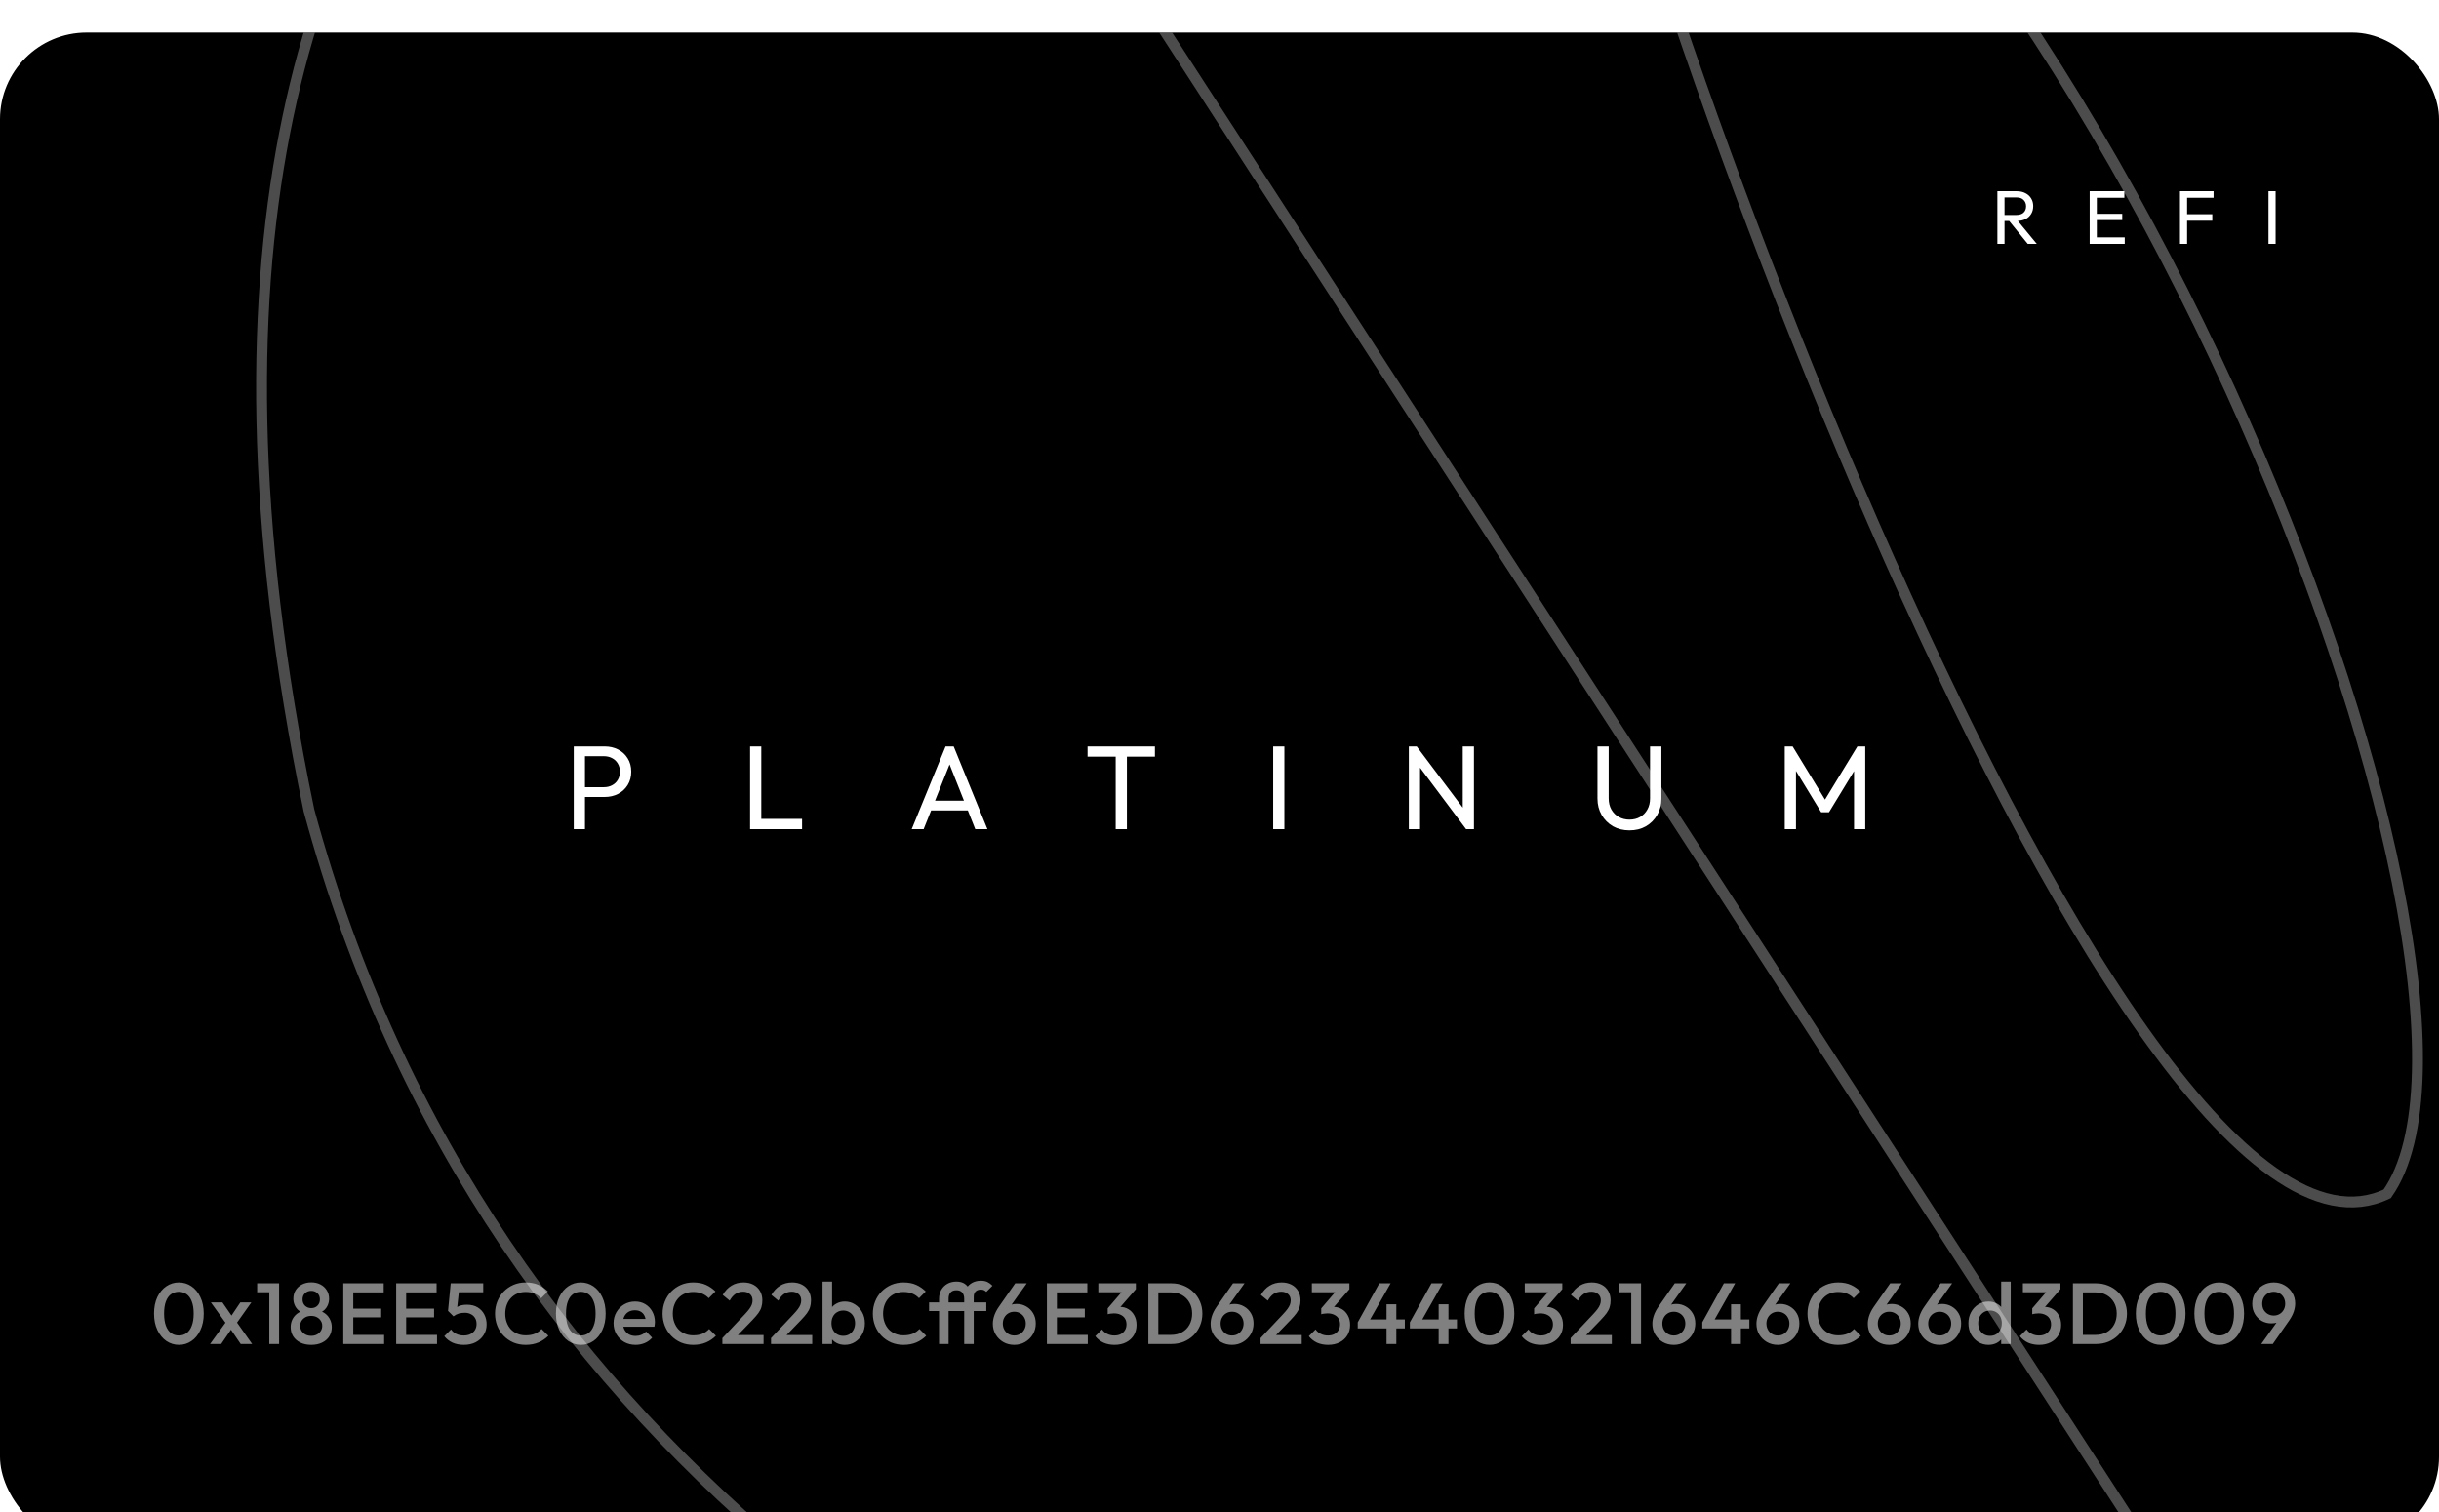 <svg width="450" height="279" viewBox="0 0 450 279" fill="none" xmlns="http://www.w3.org/2000/svg">
<g filter="url(#filter0_d_602_3024)">
<g clip-path="url(#clip0_602_3024)">
<rect width="450" height="278.81" rx="16" fill="black"/>
<g opacity="0.3" clip-path="url(#clip1_602_3024)">
<path d="M462.346 381.495C462.346 381.495 122.779 386.505 56.997 143.523C12.514 -70.652 152.226 -96.954 152.226 -96.954L462.346 381.495ZM152.226 -96.954C226.78 -117.62 287.551 -86.308 287.551 -86.308C287.551 -86.308 256.852 -238.485 255.599 -244.747C248.707 -134.529 181.671 -118.873 152.226 -96.954Z" stroke="white" stroke-width="2"/>
<path d="M287.578 -85.682C385.941 -41.219 468.64 174.209 440.446 214.288C389.699 238.712 289.459 -39.966 287.578 -85.682Z" stroke="white" stroke-width="2"/>
</g>
<path d="M369.406 34.772V33.666H372.038C372.608 33.666 373.046 33.521 373.354 33.232C373.662 32.943 373.816 32.551 373.816 32.056C373.816 31.589 373.662 31.202 373.354 30.894C373.056 30.586 372.622 30.432 372.052 30.432H369.406V29.284H372.094C372.71 29.284 373.247 29.405 373.704 29.648C374.162 29.881 374.512 30.203 374.754 30.614C375.006 31.025 375.132 31.496 375.132 32.028C375.132 32.579 375.006 33.059 374.754 33.47C374.512 33.881 374.162 34.203 373.704 34.436C373.247 34.66 372.71 34.772 372.094 34.772H369.406ZM368.524 39V29.284H369.84V39H368.524ZM374.124 39L370.596 34.646L371.842 34.212L375.79 39H374.124ZM385.551 39V29.284H386.867V39H385.551ZM386.447 39V37.796H392.019V39H386.447ZM386.447 34.604V33.456H391.557V34.604H386.447ZM386.447 30.488V29.284H391.949V30.488H386.447ZM402.209 39V29.284H403.525V39H402.209ZM403.105 34.73V33.526H408.173V34.73H403.105ZM403.105 30.488V29.284H408.411V30.488H403.105ZM418.539 39V29.284H419.855V39H418.539Z" fill="white"/>
<path opacity="0.5" d="M33.026 242.16C32.184 242.16 31.41 241.925 30.706 241.456C30.013 240.976 29.459 240.304 29.043 239.44C28.627 238.576 28.419 237.557 28.419 236.384C28.419 235.211 28.621 234.197 29.026 233.344C29.442 232.48 29.997 231.813 30.691 231.344C31.384 230.875 32.152 230.64 32.995 230.64C33.848 230.64 34.621 230.875 35.315 231.344C36.008 231.813 36.557 232.48 36.962 233.344C37.379 234.197 37.587 235.216 37.587 236.4C37.587 237.573 37.379 238.592 36.962 239.456C36.557 240.32 36.008 240.987 35.315 241.456C34.632 241.925 33.869 242.16 33.026 242.16ZM32.995 240.432C33.549 240.432 34.029 240.283 34.434 239.984C34.84 239.685 35.154 239.237 35.379 238.64C35.613 238.043 35.73 237.291 35.73 236.384C35.73 235.488 35.613 234.741 35.379 234.144C35.154 233.547 34.834 233.104 34.419 232.816C34.013 232.517 33.538 232.368 32.995 232.368C32.45 232.368 31.971 232.517 31.555 232.816C31.149 233.104 30.834 233.547 30.61 234.144C30.387 234.731 30.274 235.477 30.274 236.384C30.274 237.291 30.387 238.043 30.61 238.64C30.834 239.237 31.149 239.685 31.555 239.984C31.971 240.283 32.45 240.432 32.995 240.432ZM44.407 242L42.199 238.752L41.879 238.464L38.903 234.32H41.031L42.999 237.168L43.303 237.44L46.519 242H44.407ZM38.759 242L41.863 237.696L42.887 238.96L40.807 242H38.759ZM43.463 238.432L42.423 237.184L44.343 234.32H46.375L43.463 238.432ZM49.684 242V230.8H51.492V242H49.684ZM47.444 232.448V230.8H51.331V232.448H47.444ZM57.419 242.16C56.651 242.16 55.984 242.021 55.419 241.744C54.854 241.467 54.411 241.083 54.091 240.592C53.782 240.091 53.627 239.525 53.627 238.896C53.627 238.395 53.723 237.936 53.915 237.52C54.118 237.093 54.406 236.731 54.779 236.432C55.163 236.133 55.616 235.92 56.139 235.792L56.091 236.304C55.664 236.187 55.302 235.995 55.003 235.728C54.715 235.461 54.496 235.147 54.347 234.784C54.198 234.421 54.123 234.043 54.123 233.648C54.123 233.051 54.262 232.528 54.539 232.08C54.827 231.621 55.222 231.264 55.723 231.008C56.224 230.752 56.79 230.624 57.419 230.624C58.059 230.624 58.624 230.752 59.115 231.008C59.616 231.264 60.006 231.621 60.283 232.08C60.571 232.528 60.715 233.051 60.715 233.648C60.715 234.043 60.64 234.421 60.491 234.784C60.342 235.147 60.123 235.461 59.835 235.728C59.547 235.995 59.184 236.187 58.747 236.304L58.699 235.792C59.232 235.92 59.686 236.133 60.059 236.432C60.432 236.731 60.715 237.093 60.907 237.52C61.11 237.936 61.211 238.395 61.211 238.896C61.211 239.525 61.056 240.091 60.747 240.592C60.438 241.083 59.995 241.467 59.419 241.744C58.854 242.021 58.187 242.16 57.419 242.16ZM57.419 240.496C57.814 240.496 58.16 240.416 58.459 240.256C58.768 240.096 59.008 239.877 59.179 239.6C59.36 239.323 59.451 239.008 59.451 238.656C59.451 238.293 59.36 237.979 59.179 237.712C59.008 237.435 58.768 237.216 58.459 237.056C58.16 236.896 57.814 236.816 57.419 236.816C57.024 236.816 56.672 236.896 56.363 237.056C56.064 237.216 55.824 237.435 55.643 237.712C55.472 237.979 55.387 238.293 55.387 238.656C55.387 239.008 55.472 239.323 55.643 239.6C55.824 239.877 56.064 240.096 56.363 240.256C56.672 240.416 57.024 240.496 57.419 240.496ZM57.419 235.376C57.888 235.376 58.272 235.227 58.571 234.928C58.87 234.629 59.019 234.245 59.019 233.776C59.019 233.307 58.87 232.928 58.571 232.64C58.272 232.341 57.888 232.192 57.419 232.192C56.96 232.192 56.576 232.341 56.267 232.64C55.968 232.928 55.819 233.307 55.819 233.776C55.819 234.245 55.968 234.629 56.267 234.928C56.576 235.227 56.96 235.376 57.419 235.376ZM63.337 242V230.8H65.177V242H63.337ZM64.601 242V240.32H70.873V242H64.601ZM64.601 237.088V235.472H70.329V237.088H64.601ZM64.601 232.48V230.8H70.793V232.48H64.601ZM73.094 242V230.8H74.934V242H73.094ZM74.358 242V240.32H80.63V242H74.358ZM74.358 237.088V235.472H80.086V237.088H74.358ZM74.358 232.48V230.8H80.55V232.48H74.358ZM85.588 242.16C84.809 242.16 84.116 242.027 83.508 241.76C82.9 241.483 82.388 241.083 81.972 240.56L83.22 239.312C83.444 239.653 83.758 239.925 84.164 240.128C84.58 240.331 85.044 240.432 85.556 240.432C86.025 240.432 86.436 240.347 86.788 240.176C87.14 240.005 87.417 239.76 87.62 239.44C87.822 239.12 87.924 238.741 87.924 238.304C87.924 237.845 87.822 237.467 87.62 237.168C87.428 236.859 87.166 236.629 86.836 236.48C86.516 236.32 86.169 236.24 85.796 236.24C85.369 236.24 84.985 236.288 84.644 236.384C84.313 236.48 83.988 236.651 83.668 236.896L83.716 235.744C83.886 235.52 84.084 235.339 84.308 235.2C84.532 235.051 84.793 234.939 85.092 234.864C85.39 234.789 85.742 234.752 86.148 234.752C86.937 234.752 87.598 234.917 88.132 235.248C88.676 235.579 89.086 236.021 89.364 236.576C89.641 237.12 89.78 237.728 89.78 238.4C89.78 239.125 89.598 239.771 89.236 240.336C88.884 240.901 88.393 241.349 87.764 241.68C87.134 242 86.409 242.16 85.588 242.16ZM83.668 236.896L82.66 235.888L83.156 230.8H84.836L84.26 236.096L83.668 236.896ZM83.476 232.448L83.156 230.8H89.156V232.448H83.476ZM96.978 242.16C96.168 242.16 95.416 242.016 94.722 241.728C94.04 241.429 93.442 241.019 92.93 240.496C92.418 239.963 92.024 239.349 91.746 238.656C91.469 237.952 91.33 237.2 91.33 236.4C91.33 235.6 91.469 234.853 91.746 234.16C92.024 233.456 92.418 232.843 92.93 232.32C93.442 231.797 94.04 231.387 94.722 231.088C95.416 230.789 96.168 230.64 96.978 230.64C97.885 230.64 98.669 230.789 99.33 231.088C99.992 231.387 100.578 231.792 101.09 232.304L99.842 233.552C99.512 233.189 99.106 232.907 98.626 232.704C98.157 232.501 97.608 232.4 96.978 232.4C96.424 232.4 95.917 232.496 95.458 232.688C95 232.88 94.6 233.157 94.258 233.52C93.928 233.872 93.672 234.293 93.49 234.784C93.309 235.275 93.218 235.813 93.218 236.4C93.218 236.987 93.309 237.525 93.49 238.016C93.672 238.507 93.928 238.933 94.258 239.296C94.6 239.648 95 239.92 95.458 240.112C95.917 240.304 96.424 240.4 96.978 240.4C97.661 240.4 98.237 240.299 98.706 240.096C99.186 239.883 99.592 239.595 99.922 239.232L101.17 240.48C100.658 241.003 100.056 241.413 99.362 241.712C98.669 242.011 97.874 242.16 96.978 242.16ZM107.18 242.16C106.338 242.16 105.564 241.925 104.86 241.456C104.167 240.976 103.612 240.304 103.196 239.44C102.78 238.576 102.572 237.557 102.572 236.384C102.572 235.211 102.775 234.197 103.18 233.344C103.596 232.48 104.151 231.813 104.844 231.344C105.538 230.875 106.306 230.64 107.148 230.64C108.002 230.64 108.775 230.875 109.468 231.344C110.162 231.813 110.711 232.48 111.116 233.344C111.532 234.197 111.74 235.216 111.74 236.4C111.74 237.573 111.532 238.592 111.116 239.456C110.711 240.32 110.162 240.987 109.468 241.456C108.786 241.925 108.023 242.16 107.18 242.16ZM107.148 240.432C107.703 240.432 108.183 240.283 108.588 239.984C108.994 239.685 109.308 239.237 109.532 238.64C109.767 238.043 109.884 237.291 109.884 236.384C109.884 235.488 109.767 234.741 109.532 234.144C109.308 233.547 108.988 233.104 108.572 232.816C108.167 232.517 107.692 232.368 107.148 232.368C106.604 232.368 106.124 232.517 105.708 232.816C105.303 233.104 104.988 233.547 104.764 234.144C104.54 234.731 104.428 235.477 104.428 236.384C104.428 237.291 104.54 238.043 104.764 238.64C104.988 239.237 105.303 239.685 105.708 239.984C106.124 240.283 106.604 240.432 107.148 240.432ZM117.265 242.16C116.497 242.16 115.803 241.989 115.185 241.648C114.577 241.296 114.091 240.816 113.729 240.208C113.377 239.6 113.201 238.917 113.201 238.16C113.201 237.403 113.377 236.725 113.729 236.128C114.081 235.52 114.555 235.04 115.153 234.688C115.761 234.336 116.433 234.16 117.169 234.16C117.883 234.16 118.513 234.325 119.057 234.656C119.611 234.987 120.043 235.44 120.353 236.016C120.673 236.592 120.833 237.248 120.833 237.984C120.833 238.112 120.822 238.245 120.801 238.384C120.79 238.512 120.769 238.656 120.737 238.816H114.433V237.376H119.825L119.169 237.952C119.147 237.483 119.057 237.088 118.897 236.768C118.737 236.448 118.507 236.203 118.209 236.032C117.921 235.861 117.563 235.776 117.137 235.776C116.689 235.776 116.299 235.872 115.969 236.064C115.638 236.256 115.382 236.528 115.201 236.88C115.019 237.221 114.929 237.632 114.929 238.112C114.929 238.592 115.025 239.013 115.217 239.376C115.409 239.739 115.681 240.021 116.033 240.224C116.385 240.416 116.79 240.512 117.249 240.512C117.643 240.512 118.006 240.443 118.337 240.304C118.678 240.165 118.966 239.963 119.201 239.696L120.321 240.832C119.947 241.269 119.494 241.6 118.961 241.824C118.427 242.048 117.862 242.16 117.265 242.16ZM127.892 242.16C127.081 242.16 126.329 242.016 125.636 241.728C124.953 241.429 124.356 241.019 123.844 240.496C123.332 239.963 122.937 239.349 122.66 238.656C122.382 237.952 122.244 237.2 122.244 236.4C122.244 235.6 122.382 234.853 122.66 234.16C122.937 233.456 123.332 232.843 123.844 232.32C124.356 231.797 124.953 231.387 125.636 231.088C126.329 230.789 127.081 230.64 127.892 230.64C128.798 230.64 129.582 230.789 130.244 231.088C130.905 231.387 131.492 231.792 132.004 232.304L130.756 233.552C130.425 233.189 130.02 232.907 129.54 232.704C129.07 232.501 128.521 232.4 127.892 232.4C127.337 232.4 126.83 232.496 126.372 232.688C125.913 232.88 125.513 233.157 125.172 233.52C124.841 233.872 124.585 234.293 124.404 234.784C124.222 235.275 124.132 235.813 124.132 236.4C124.132 236.987 124.222 237.525 124.404 238.016C124.585 238.507 124.841 238.933 125.172 239.296C125.513 239.648 125.913 239.92 126.372 240.112C126.83 240.304 127.337 240.4 127.892 240.4C128.574 240.4 129.15 240.299 129.62 240.096C130.1 239.883 130.505 239.595 130.836 239.232L132.084 240.48C131.572 241.003 130.969 241.413 130.276 241.712C129.582 242.011 128.788 242.16 127.892 242.16ZM133.277 240.912L137.405 236.528C137.747 236.165 138.024 235.84 138.237 235.552C138.451 235.264 138.605 234.992 138.701 234.736C138.797 234.48 138.845 234.219 138.845 233.952C138.845 233.451 138.68 233.061 138.349 232.784C138.029 232.496 137.619 232.352 137.117 232.352C136.584 232.352 136.115 232.485 135.709 232.752C135.304 233.019 134.941 233.435 134.621 234L133.341 232.944C133.779 232.187 134.317 231.616 134.957 231.232C135.597 230.837 136.339 230.64 137.181 230.64C137.875 230.64 138.483 230.779 139.005 231.056C139.528 231.333 139.933 231.723 140.221 232.224C140.509 232.715 140.653 233.285 140.653 233.936C140.653 234.405 140.595 234.827 140.477 235.2C140.371 235.563 140.184 235.931 139.917 236.304C139.651 236.667 139.283 237.093 138.813 237.584L135.645 240.864L133.277 240.912ZM133.277 242V240.912L134.861 240.352H140.877V242H133.277ZM142.254 240.912L146.382 236.528C146.723 236.165 147 235.84 147.214 235.552C147.427 235.264 147.582 234.992 147.678 234.736C147.774 234.48 147.822 234.219 147.822 233.952C147.822 233.451 147.656 233.061 147.326 232.784C147.006 232.496 146.595 232.352 146.094 232.352C145.56 232.352 145.091 232.485 144.686 232.752C144.28 233.019 143.918 233.435 143.598 234L142.318 232.944C142.755 232.187 143.294 231.616 143.934 231.232C144.574 230.837 145.315 230.64 146.158 230.64C146.851 230.64 147.459 230.779 147.982 231.056C148.504 231.333 148.91 231.723 149.198 232.224C149.486 232.715 149.63 233.285 149.63 233.936C149.63 234.405 149.571 234.827 149.454 235.2C149.347 235.563 149.16 235.931 148.894 236.304C148.627 236.667 148.259 237.093 147.79 237.584L144.622 240.864L142.254 240.912ZM142.254 242V240.912L143.838 240.352H149.854V242H142.254ZM155.87 242.16C155.283 242.16 154.761 242.037 154.302 241.792C153.843 241.536 153.481 241.189 153.214 240.752C152.958 240.315 152.83 239.819 152.83 239.264V237.056C152.83 236.501 152.963 236.005 153.23 235.568C153.497 235.131 153.859 234.789 154.318 234.544C154.777 234.288 155.294 234.16 155.87 234.16C156.563 234.16 157.187 234.341 157.742 234.704C158.307 235.056 158.75 235.536 159.07 236.144C159.401 236.741 159.566 237.419 159.566 238.176C159.566 238.923 159.401 239.6 159.07 240.208C158.75 240.805 158.307 241.28 157.742 241.632C157.187 241.984 156.563 242.16 155.87 242.16ZM155.582 240.496C156.009 240.496 156.382 240.4 156.702 240.208C157.033 240.005 157.289 239.728 157.47 239.376C157.662 239.024 157.758 238.619 157.758 238.16C157.758 237.701 157.662 237.296 157.47 236.944C157.289 236.592 157.033 236.32 156.702 236.128C156.382 235.925 156.009 235.824 155.582 235.824C155.155 235.824 154.777 235.925 154.446 236.128C154.115 236.32 153.859 236.592 153.678 236.944C153.497 237.296 153.406 237.701 153.406 238.16C153.406 238.619 153.497 239.024 153.678 239.376C153.859 239.728 154.115 240.005 154.446 240.208C154.777 240.4 155.155 240.496 155.582 240.496ZM151.758 242V230.48H153.518V236.208L153.214 238.064L153.518 239.936V242H151.758ZM166.687 242.16C165.876 242.16 165.124 242.016 164.431 241.728C163.748 241.429 163.151 241.019 162.639 240.496C162.127 239.963 161.732 239.349 161.455 238.656C161.178 237.952 161.039 237.2 161.039 236.4C161.039 235.6 161.178 234.853 161.455 234.16C161.732 233.456 162.127 232.843 162.639 232.32C163.151 231.797 163.748 231.387 164.431 231.088C165.124 230.789 165.876 230.64 166.687 230.64C167.594 230.64 168.378 230.789 169.039 231.088C169.7 231.387 170.287 231.792 170.799 232.304L169.551 233.552C169.22 233.189 168.815 232.907 168.335 232.704C167.866 232.501 167.316 232.4 166.687 232.4C166.132 232.4 165.626 232.496 165.167 232.688C164.708 232.88 164.308 233.157 163.967 233.52C163.636 233.872 163.38 234.293 163.199 234.784C163.018 235.275 162.927 235.813 162.927 236.4C162.927 236.987 163.018 237.525 163.199 238.016C163.38 238.507 163.636 238.933 163.967 239.296C164.308 239.648 164.708 239.92 165.167 240.112C165.626 240.304 166.132 240.4 166.687 240.4C167.37 240.4 167.946 240.299 168.415 240.096C168.895 239.883 169.3 239.595 169.631 239.232L170.879 240.48C170.367 241.003 169.764 241.413 169.071 241.712C168.378 242.011 167.583 242.16 166.687 242.16ZM173.251 242V233.664C173.251 233.045 173.384 232.501 173.651 232.032C173.917 231.552 174.291 231.173 174.771 230.896C175.261 230.619 175.821 230.48 176.451 230.48C177.091 230.48 177.608 230.619 178.003 230.896C178.408 231.173 178.701 231.552 178.883 232.032C179.075 232.501 179.171 233.045 179.171 233.664L177.891 233.648C177.891 233.157 177.768 232.773 177.523 232.496C177.288 232.219 176.931 232.08 176.451 232.08C175.971 232.08 175.608 232.219 175.363 232.496C175.128 232.763 175.011 233.131 175.011 233.6V242H173.251ZM171.411 235.92V234.32H181.971V235.92H171.411ZM177.891 242V233.312C177.891 232.725 178.019 232.208 178.275 231.76C178.541 231.312 178.904 230.96 179.363 230.704C179.832 230.448 180.371 230.32 180.979 230.32C181.448 230.32 181.848 230.4 182.179 230.56C182.509 230.72 182.819 230.949 183.107 231.248L181.971 232.384C181.843 232.256 181.704 232.155 181.555 232.08C181.405 232.005 181.213 231.968 180.979 231.968C180.552 231.968 180.221 232.085 179.987 232.32C179.763 232.544 179.651 232.869 179.651 233.296V242H177.891ZM187.129 242.16C186.382 242.16 185.71 241.989 185.113 241.648C184.515 241.296 184.041 240.827 183.689 240.24C183.347 239.653 183.177 239.003 183.177 238.288C183.177 237.264 183.534 236.229 184.249 235.184L187.305 230.8H189.433L186.169 235.392L185.497 235.792C185.603 235.547 185.737 235.339 185.897 235.168C186.067 234.987 186.286 234.848 186.553 234.752C186.83 234.656 187.171 234.608 187.577 234.608C188.227 234.608 188.814 234.763 189.337 235.072C189.87 235.371 190.297 235.792 190.617 236.336C190.937 236.869 191.097 237.499 191.097 238.224C191.097 238.949 190.921 239.611 190.569 240.208C190.217 240.805 189.737 241.28 189.129 241.632C188.531 241.984 187.865 242.16 187.129 242.16ZM187.129 240.432C187.534 240.432 187.897 240.336 188.217 240.144C188.537 239.952 188.787 239.691 188.969 239.36C189.161 239.019 189.257 238.64 189.257 238.224C189.257 237.808 189.161 237.435 188.969 237.104C188.787 236.773 188.537 236.517 188.217 236.336C187.897 236.144 187.534 236.048 187.129 236.048C186.723 236.048 186.361 236.144 186.041 236.336C185.721 236.528 185.47 236.789 185.289 237.12C185.107 237.44 185.017 237.808 185.017 238.224C185.017 238.64 185.107 239.019 185.289 239.36C185.47 239.691 185.721 239.952 186.041 240.144C186.361 240.336 186.723 240.432 187.129 240.432ZM193.153 242V230.8H194.993V242H193.153ZM194.417 242V240.32H200.689V242H194.417ZM194.417 237.088V235.472H200.145V237.088H194.417ZM194.417 232.48V230.8H200.609V232.48H194.417ZM205.63 242.16C204.884 242.16 204.206 242.027 203.598 241.76C203.001 241.483 202.494 241.083 202.078 240.56L203.326 239.312C203.55 239.653 203.865 239.925 204.27 240.128C204.676 240.331 205.118 240.432 205.598 240.432C206.057 240.432 206.452 240.347 206.782 240.176C207.113 240.005 207.369 239.765 207.55 239.456C207.742 239.147 207.838 238.789 207.838 238.384C207.838 237.957 207.742 237.595 207.55 237.296C207.369 236.997 207.102 236.768 206.75 236.608C206.409 236.437 205.993 236.352 205.502 236.352C205.31 236.352 205.113 236.368 204.91 236.4C204.708 236.421 204.526 236.459 204.366 236.512L205.182 235.456C205.406 235.371 205.641 235.301 205.886 235.248C206.142 235.184 206.388 235.152 206.622 235.152C207.198 235.152 207.716 235.291 208.174 235.568C208.644 235.845 209.012 236.235 209.278 236.736C209.556 237.227 209.694 237.808 209.694 238.48C209.694 239.205 209.524 239.845 209.182 240.4C208.841 240.955 208.366 241.387 207.758 241.696C207.15 242.005 206.441 242.16 205.63 242.16ZM204.366 236.512V235.424L207.358 231.936L209.566 231.888L206.446 235.472L204.366 236.512ZM202.638 232.448V230.8H209.566V231.888L207.982 232.448H202.638ZM213.135 242V240.32H216.079C216.847 240.32 217.519 240.155 218.095 239.824C218.682 239.493 219.135 239.035 219.455 238.448C219.786 237.851 219.951 237.163 219.951 236.384C219.951 235.616 219.786 234.939 219.455 234.352C219.124 233.765 218.666 233.307 218.079 232.976C217.503 232.645 216.836 232.48 216.079 232.48H213.135V230.8H216.127C216.938 230.8 217.69 230.944 218.383 231.232C219.076 231.509 219.679 231.904 220.191 232.416C220.714 232.917 221.119 233.509 221.407 234.192C221.695 234.864 221.839 235.6 221.839 236.4C221.839 237.189 221.695 237.925 221.407 238.608C221.119 239.291 220.719 239.888 220.207 240.4C219.695 240.901 219.092 241.296 218.399 241.584C217.706 241.861 216.959 242 216.159 242H213.135ZM211.871 242V230.8H213.711V242H211.871ZM227.315 242.16C226.568 242.16 225.896 241.989 225.299 241.648C224.701 241.296 224.227 240.827 223.875 240.24C223.533 239.653 223.363 239.003 223.363 238.288C223.363 237.264 223.72 236.229 224.435 235.184L227.491 230.8H229.619L226.355 235.392L225.683 235.792C225.789 235.547 225.923 235.339 226.083 235.168C226.253 234.987 226.472 234.848 226.739 234.752C227.016 234.656 227.357 234.608 227.763 234.608C228.413 234.608 229 234.763 229.523 235.072C230.056 235.371 230.483 235.792 230.803 236.336C231.123 236.869 231.283 237.499 231.283 238.224C231.283 238.949 231.107 239.611 230.755 240.208C230.403 240.805 229.923 241.28 229.315 241.632C228.717 241.984 228.051 242.16 227.315 242.16ZM227.315 240.432C227.72 240.432 228.083 240.336 228.403 240.144C228.723 239.952 228.973 239.691 229.155 239.36C229.347 239.019 229.443 238.64 229.443 238.224C229.443 237.808 229.347 237.435 229.155 237.104C228.973 236.773 228.723 236.517 228.403 236.336C228.083 236.144 227.72 236.048 227.315 236.048C226.909 236.048 226.547 236.144 226.227 236.336C225.907 236.528 225.656 236.789 225.475 237.12C225.293 237.44 225.203 237.808 225.203 238.224C225.203 238.64 225.293 239.019 225.475 239.36C225.656 239.691 225.907 239.952 226.227 240.144C226.547 240.336 226.909 240.432 227.315 240.432ZM232.571 240.912L236.699 236.528C237.04 236.165 237.318 235.84 237.531 235.552C237.744 235.264 237.899 234.992 237.995 234.736C238.091 234.48 238.139 234.219 238.139 233.952C238.139 233.451 237.974 233.061 237.643 232.784C237.323 232.496 236.912 232.352 236.411 232.352C235.878 232.352 235.408 232.485 235.003 232.752C234.598 233.019 234.235 233.435 233.915 234L232.635 232.944C233.072 232.187 233.611 231.616 234.251 231.232C234.891 230.837 235.632 230.64 236.475 230.64C237.168 230.64 237.776 230.779 238.299 231.056C238.822 231.333 239.227 231.723 239.515 232.224C239.803 232.715 239.947 233.285 239.947 233.936C239.947 234.405 239.888 234.827 239.771 235.2C239.664 235.563 239.478 235.931 239.211 236.304C238.944 236.667 238.576 237.093 238.107 237.584L234.939 240.864L232.571 240.912ZM232.571 242V240.912L234.155 240.352H240.171V242H232.571ZM245.035 242.16C244.289 242.16 243.611 242.027 243.003 241.76C242.406 241.483 241.899 241.083 241.483 240.56L242.731 239.312C242.955 239.653 243.27 239.925 243.675 240.128C244.081 240.331 244.523 240.432 245.003 240.432C245.462 240.432 245.857 240.347 246.187 240.176C246.518 240.005 246.774 239.765 246.955 239.456C247.147 239.147 247.243 238.789 247.243 238.384C247.243 237.957 247.147 237.595 246.955 237.296C246.774 236.997 246.507 236.768 246.155 236.608C245.814 236.437 245.398 236.352 244.907 236.352C244.715 236.352 244.518 236.368 244.315 236.4C244.113 236.421 243.931 236.459 243.771 236.512L244.587 235.456C244.811 235.371 245.046 235.301 245.291 235.248C245.547 235.184 245.793 235.152 246.027 235.152C246.603 235.152 247.121 235.291 247.579 235.568C248.049 235.845 248.417 236.235 248.683 236.736C248.961 237.227 249.099 237.808 249.099 238.48C249.099 239.205 248.929 239.845 248.587 240.4C248.246 240.955 247.771 241.387 247.163 241.696C246.555 242.005 245.846 242.16 245.035 242.16ZM243.771 236.512V235.424L246.763 231.936L248.971 231.888L245.851 235.472L243.771 236.512ZM242.043 232.448V230.8H248.971V231.888L247.387 232.448H242.043ZM250.508 238L254.492 230.8H256.572L252.492 238H250.508ZM250.508 239.12V238L251.292 237.472H259.196V239.12H250.508ZM255.82 242V234.672H257.628V242H255.82ZM260.125 238L264.109 230.8H266.189L262.109 238H260.125ZM260.125 239.12V238L260.909 237.472H268.813V239.12H260.125ZM265.437 242V234.672H267.245V242H265.437ZM274.839 242.16C273.996 242.16 273.223 241.925 272.519 241.456C271.826 240.976 271.271 240.304 270.855 239.44C270.439 238.576 270.231 237.557 270.231 236.384C270.231 235.211 270.434 234.197 270.839 233.344C271.255 232.48 271.81 231.813 272.503 231.344C273.196 230.875 273.964 230.64 274.807 230.64C275.66 230.64 276.434 230.875 277.127 231.344C277.82 231.813 278.37 232.48 278.775 233.344C279.191 234.197 279.399 235.216 279.399 236.4C279.399 237.573 279.191 238.592 278.775 239.456C278.37 240.32 277.82 240.987 277.127 241.456C276.444 241.925 275.682 242.16 274.839 242.16ZM274.807 240.432C275.362 240.432 275.842 240.283 276.247 239.984C276.652 239.685 276.967 239.237 277.191 238.64C277.426 238.043 277.543 237.291 277.543 236.384C277.543 235.488 277.426 234.741 277.191 234.144C276.967 233.547 276.647 233.104 276.231 232.816C275.826 232.517 275.351 232.368 274.807 232.368C274.263 232.368 273.783 232.517 273.367 232.816C272.962 233.104 272.647 233.547 272.423 234.144C272.199 234.731 272.087 235.477 272.087 236.384C272.087 237.291 272.199 238.043 272.423 238.64C272.647 239.237 272.962 239.685 273.367 239.984C273.783 240.283 274.263 240.432 274.807 240.432ZM284.315 242.16C283.569 242.16 282.891 242.027 282.283 241.76C281.686 241.483 281.179 241.083 280.763 240.56L282.011 239.312C282.235 239.653 282.55 239.925 282.955 240.128C283.361 240.331 283.803 240.432 284.283 240.432C284.742 240.432 285.137 240.347 285.467 240.176C285.798 240.005 286.054 239.765 286.235 239.456C286.427 239.147 286.523 238.789 286.523 238.384C286.523 237.957 286.427 237.595 286.235 237.296C286.054 236.997 285.787 236.768 285.435 236.608C285.094 236.437 284.678 236.352 284.187 236.352C283.995 236.352 283.798 236.368 283.595 236.4C283.393 236.421 283.211 236.459 283.051 236.512L283.867 235.456C284.091 235.371 284.326 235.301 284.571 235.248C284.827 235.184 285.073 235.152 285.307 235.152C285.883 235.152 286.401 235.291 286.859 235.568C287.329 235.845 287.697 236.235 287.963 236.736C288.241 237.227 288.379 237.808 288.379 238.48C288.379 239.205 288.209 239.845 287.867 240.4C287.526 240.955 287.051 241.387 286.443 241.696C285.835 242.005 285.126 242.16 284.315 242.16ZM283.051 236.512V235.424L286.043 231.936L288.251 231.888L285.131 235.472L283.051 236.512ZM281.323 232.448V230.8H288.251V231.888L286.667 232.448H281.323ZM289.788 240.912L293.916 236.528C294.257 236.165 294.535 235.84 294.748 235.552C294.961 235.264 295.116 234.992 295.212 234.736C295.308 234.48 295.356 234.219 295.356 233.952C295.356 233.451 295.191 233.061 294.86 232.784C294.54 232.496 294.129 232.352 293.628 232.352C293.095 232.352 292.625 232.485 292.22 232.752C291.815 233.019 291.452 233.435 291.132 234L289.852 232.944C290.289 232.187 290.828 231.616 291.468 231.232C292.108 230.837 292.849 230.64 293.692 230.64C294.385 230.64 294.993 230.779 295.516 231.056C296.039 231.333 296.444 231.723 296.732 232.224C297.02 232.715 297.164 233.285 297.164 233.936C297.164 234.405 297.105 234.827 296.988 235.2C296.881 235.563 296.695 235.931 296.428 236.304C296.161 236.667 295.793 237.093 295.324 237.584L292.156 240.864L289.788 240.912ZM289.788 242V240.912L291.372 240.352H297.388V242H289.788ZM300.972 242V230.8H302.78V242H300.972ZM298.732 232.448V230.8H302.62V232.448H298.732ZM308.82 242.16C308.073 242.16 307.401 241.989 306.804 241.648C306.206 241.296 305.732 240.827 305.38 240.24C305.038 239.653 304.868 239.003 304.868 238.288C304.868 237.264 305.225 236.229 305.94 235.184L308.996 230.8H311.124L307.86 235.392L307.188 235.792C307.294 235.547 307.428 235.339 307.588 235.168C307.758 234.987 307.977 234.848 308.244 234.752C308.521 234.656 308.862 234.608 309.268 234.608C309.918 234.608 310.505 234.763 311.028 235.072C311.561 235.371 311.988 235.792 312.308 236.336C312.628 236.869 312.788 237.499 312.788 238.224C312.788 238.949 312.612 239.611 312.26 240.208C311.908 240.805 311.428 241.28 310.82 241.632C310.222 241.984 309.556 242.16 308.82 242.16ZM308.82 240.432C309.225 240.432 309.588 240.336 309.908 240.144C310.228 239.952 310.478 239.691 310.66 239.36C310.852 239.019 310.948 238.64 310.948 238.224C310.948 237.808 310.852 237.435 310.66 237.104C310.478 236.773 310.228 236.517 309.908 236.336C309.588 236.144 309.225 236.048 308.82 236.048C308.414 236.048 308.052 236.144 307.732 236.336C307.412 236.528 307.161 236.789 306.98 237.12C306.798 237.44 306.708 237.808 306.708 238.224C306.708 238.64 306.798 239.019 306.98 239.36C307.161 239.691 307.412 239.952 307.732 240.144C308.052 240.336 308.414 240.432 308.82 240.432ZM314.076 238L318.06 230.8H320.14L316.06 238H314.076ZM314.076 239.12V238L314.86 237.472H322.764V239.12H314.076ZM319.388 242V234.672H321.196V242H319.388ZM328.022 242.16C327.276 242.16 326.604 241.989 326.006 241.648C325.409 241.296 324.934 240.827 324.582 240.24C324.241 239.653 324.07 239.003 324.07 238.288C324.07 237.264 324.428 236.229 325.142 235.184L328.198 230.8H330.326L327.062 235.392L326.39 235.792C326.497 235.547 326.63 235.339 326.79 235.168C326.961 234.987 327.18 234.848 327.446 234.752C327.724 234.656 328.065 234.608 328.47 234.608C329.121 234.608 329.708 234.763 330.23 235.072C330.764 235.371 331.19 235.792 331.51 236.336C331.83 236.869 331.99 237.499 331.99 238.224C331.99 238.949 331.814 239.611 331.462 240.208C331.11 240.805 330.63 241.28 330.022 241.632C329.425 241.984 328.758 242.16 328.022 242.16ZM328.022 240.432C328.428 240.432 328.79 240.336 329.11 240.144C329.43 239.952 329.681 239.691 329.862 239.36C330.054 239.019 330.15 238.64 330.15 238.224C330.15 237.808 330.054 237.435 329.862 237.104C329.681 236.773 329.43 236.517 329.11 236.336C328.79 236.144 328.428 236.048 328.022 236.048C327.617 236.048 327.254 236.144 326.934 236.336C326.614 236.528 326.364 236.789 326.182 237.12C326.001 237.44 325.91 237.808 325.91 238.224C325.91 238.64 326.001 239.019 326.182 239.36C326.364 239.691 326.614 239.952 326.934 240.144C327.254 240.336 327.617 240.432 328.022 240.432ZM339.135 242.16C338.324 242.16 337.572 242.016 336.879 241.728C336.196 241.429 335.599 241.019 335.087 240.496C334.575 239.963 334.18 239.349 333.903 238.656C333.625 237.952 333.487 237.2 333.487 236.4C333.487 235.6 333.625 234.853 333.903 234.16C334.18 233.456 334.575 232.843 335.087 232.32C335.599 231.797 336.196 231.387 336.879 231.088C337.572 230.789 338.324 230.64 339.135 230.64C340.041 230.64 340.825 230.789 341.487 231.088C342.148 231.387 342.735 231.792 343.247 232.304L341.999 233.552C341.668 233.189 341.263 232.907 340.783 232.704C340.313 232.501 339.764 232.4 339.135 232.4C338.58 232.4 338.073 232.496 337.615 232.688C337.156 232.88 336.756 233.157 336.415 233.52C336.084 233.872 335.828 234.293 335.647 234.784C335.465 235.275 335.375 235.813 335.375 236.4C335.375 236.987 335.465 237.525 335.647 238.016C335.828 238.507 336.084 238.933 336.415 239.296C336.756 239.648 337.156 239.92 337.615 240.112C338.073 240.304 338.58 240.4 339.135 240.4C339.817 240.4 340.393 240.299 340.863 240.096C341.343 239.883 341.748 239.595 342.079 239.232L343.327 240.48C342.815 241.003 342.212 241.413 341.519 241.712C340.825 242.011 340.031 242.16 339.135 242.16ZM348.569 242.16C347.822 242.16 347.15 241.989 346.553 241.648C345.955 241.296 345.481 240.827 345.129 240.24C344.787 239.653 344.617 239.003 344.617 238.288C344.617 237.264 344.974 236.229 345.689 235.184L348.745 230.8H350.873L347.609 235.392L346.937 235.792C347.043 235.547 347.177 235.339 347.337 235.168C347.507 234.987 347.726 234.848 347.993 234.752C348.27 234.656 348.611 234.608 349.017 234.608C349.667 234.608 350.254 234.763 350.777 235.072C351.31 235.371 351.737 235.792 352.057 236.336C352.377 236.869 352.537 237.499 352.537 238.224C352.537 238.949 352.361 239.611 352.009 240.208C351.657 240.805 351.177 241.28 350.569 241.632C349.971 241.984 349.305 242.16 348.569 242.16ZM348.569 240.432C348.974 240.432 349.337 240.336 349.657 240.144C349.977 239.952 350.227 239.691 350.409 239.36C350.601 239.019 350.697 238.64 350.697 238.224C350.697 237.808 350.601 237.435 350.409 237.104C350.227 236.773 349.977 236.517 349.657 236.336C349.337 236.144 348.974 236.048 348.569 236.048C348.163 236.048 347.801 236.144 347.481 236.336C347.161 236.528 346.91 236.789 346.729 237.12C346.547 237.44 346.457 237.808 346.457 238.224C346.457 238.64 346.547 239.019 346.729 239.36C346.91 239.691 347.161 239.952 347.481 240.144C347.801 240.336 348.163 240.432 348.569 240.432ZM357.873 242.16C357.126 242.16 356.454 241.989 355.857 241.648C355.26 241.296 354.785 240.827 354.433 240.24C354.092 239.653 353.921 239.003 353.921 238.288C353.921 237.264 354.278 236.229 354.993 235.184L358.049 230.8H360.177L356.913 235.392L356.241 235.792C356.348 235.547 356.481 235.339 356.641 235.168C356.812 234.987 357.03 234.848 357.297 234.752C357.574 234.656 357.916 234.608 358.321 234.608C358.972 234.608 359.558 234.763 360.081 235.072C360.614 235.371 361.041 235.792 361.361 236.336C361.681 236.869 361.841 237.499 361.841 238.224C361.841 238.949 361.665 239.611 361.313 240.208C360.961 240.805 360.481 241.28 359.873 241.632C359.276 241.984 358.609 242.16 357.873 242.16ZM357.873 240.432C358.278 240.432 358.641 240.336 358.961 240.144C359.281 239.952 359.532 239.691 359.713 239.36C359.905 239.019 360.001 238.64 360.001 238.224C360.001 237.808 359.905 237.435 359.713 237.104C359.532 236.773 359.281 236.517 358.961 236.336C358.641 236.144 358.278 236.048 357.873 236.048C357.468 236.048 357.105 236.144 356.785 236.336C356.465 236.528 356.214 236.789 356.033 237.12C355.852 237.44 355.761 237.808 355.761 238.224C355.761 238.64 355.852 239.019 356.033 239.36C356.214 239.691 356.465 239.952 356.785 240.144C357.105 240.336 357.468 240.432 357.873 240.432ZM366.873 242.16C366.18 242.16 365.551 241.984 364.985 241.632C364.431 241.28 363.988 240.805 363.657 240.208C363.337 239.6 363.177 238.923 363.177 238.176C363.177 237.419 363.337 236.741 363.657 236.144C363.988 235.536 364.431 235.056 364.985 234.704C365.551 234.341 366.18 234.16 366.873 234.16C367.46 234.16 367.977 234.288 368.425 234.544C368.884 234.789 369.247 235.131 369.513 235.568C369.78 236.005 369.913 236.501 369.913 237.056V239.264C369.913 239.819 369.78 240.315 369.513 240.752C369.257 241.189 368.9 241.536 368.441 241.792C367.983 242.037 367.46 242.16 366.873 242.16ZM367.161 240.496C367.599 240.496 367.977 240.4 368.297 240.208C368.628 240.005 368.884 239.728 369.065 239.376C369.247 239.024 369.337 238.619 369.337 238.16C369.337 237.701 369.247 237.296 369.065 236.944C368.884 236.592 368.628 236.32 368.297 236.128C367.977 235.925 367.604 235.824 367.177 235.824C366.74 235.824 366.356 235.925 366.025 236.128C365.705 236.32 365.449 236.592 365.257 236.944C365.076 237.296 364.985 237.701 364.985 238.16C364.985 238.619 365.076 239.024 365.257 239.376C365.449 239.728 365.705 240.005 366.025 240.208C366.356 240.4 366.735 240.496 367.161 240.496ZM370.985 242H369.225V239.936L369.529 238.064L369.225 236.208V230.48H370.985V242ZM376.219 242.16C375.472 242.16 374.795 242.027 374.187 241.76C373.589 241.483 373.083 241.083 372.667 240.56L373.915 239.312C374.139 239.653 374.453 239.925 374.859 240.128C375.264 240.331 375.707 240.432 376.187 240.432C376.645 240.432 377.04 240.347 377.371 240.176C377.701 240.005 377.957 239.765 378.139 239.456C378.331 239.147 378.427 238.789 378.427 238.384C378.427 237.957 378.331 237.595 378.139 237.296C377.957 236.997 377.691 236.768 377.339 236.608C376.997 236.437 376.581 236.352 376.091 236.352C375.899 236.352 375.701 236.368 375.499 236.4C375.296 236.421 375.115 236.459 374.955 236.512L375.771 235.456C375.995 235.371 376.229 235.301 376.475 235.248C376.731 235.184 376.976 235.152 377.211 235.152C377.787 235.152 378.304 235.291 378.763 235.568C379.232 235.845 379.6 236.235 379.867 236.736C380.144 237.227 380.283 237.808 380.283 238.48C380.283 239.205 380.112 239.845 379.771 240.4C379.429 240.955 378.955 241.387 378.347 241.696C377.739 242.005 377.029 242.16 376.219 242.16ZM374.955 236.512V235.424L377.947 231.936L380.155 231.888L377.035 235.472L374.955 236.512ZM373.227 232.448V230.8H380.155V231.888L378.571 232.448H373.227ZM383.723 242V240.32H386.667C387.435 240.32 388.107 240.155 388.683 239.824C389.27 239.493 389.723 239.035 390.043 238.448C390.374 237.851 390.539 237.163 390.539 236.384C390.539 235.616 390.374 234.939 390.043 234.352C389.712 233.765 389.254 233.307 388.667 232.976C388.091 232.645 387.424 232.48 386.667 232.48H383.723V230.8H386.715C387.526 230.8 388.278 230.944 388.971 231.232C389.664 231.509 390.267 231.904 390.779 232.416C391.302 232.917 391.707 233.509 391.995 234.192C392.283 234.864 392.427 235.6 392.427 236.4C392.427 237.189 392.283 237.925 391.995 238.608C391.707 239.291 391.307 239.888 390.795 240.4C390.283 240.901 389.68 241.296 388.987 241.584C388.294 241.861 387.547 242 386.747 242H383.723ZM382.459 242V230.8H384.299V242H382.459ZM398.671 242.16C397.828 242.16 397.055 241.925 396.351 241.456C395.658 240.976 395.103 240.304 394.687 239.44C394.271 238.576 394.063 237.557 394.063 236.384C394.063 235.211 394.266 234.197 394.671 233.344C395.087 232.48 395.642 231.813 396.335 231.344C397.028 230.875 397.796 230.64 398.639 230.64C399.492 230.64 400.266 230.875 400.959 231.344C401.652 231.813 402.202 232.48 402.607 233.344C403.023 234.197 403.231 235.216 403.231 236.4C403.231 237.573 403.023 238.592 402.607 239.456C402.202 240.32 401.652 240.987 400.959 241.456C400.276 241.925 399.514 242.16 398.671 242.16ZM398.639 240.432C399.194 240.432 399.674 240.283 400.079 239.984C400.484 239.685 400.799 239.237 401.023 238.64C401.258 238.043 401.375 237.291 401.375 236.384C401.375 235.488 401.258 234.741 401.023 234.144C400.799 233.547 400.479 233.104 400.063 232.816C399.658 232.517 399.183 232.368 398.639 232.368C398.095 232.368 397.615 232.517 397.199 232.816C396.794 233.104 396.479 233.547 396.255 234.144C396.031 234.731 395.919 235.477 395.919 236.384C395.919 237.291 396.031 238.043 396.255 238.64C396.479 239.237 396.794 239.685 397.199 239.984C397.615 240.283 398.095 240.432 398.639 240.432ZM409.475 242.16C408.633 242.16 407.859 241.925 407.155 241.456C406.462 240.976 405.907 240.304 405.491 239.44C405.075 238.576 404.867 237.557 404.867 236.384C404.867 235.211 405.07 234.197 405.475 233.344C405.891 232.48 406.446 231.813 407.139 231.344C407.833 230.875 408.601 230.64 409.443 230.64C410.297 230.64 411.07 230.875 411.763 231.344C412.457 231.813 413.006 232.48 413.411 233.344C413.827 234.197 414.035 235.216 414.035 236.4C414.035 237.573 413.827 238.592 413.411 239.456C413.006 240.32 412.457 240.987 411.763 241.456C411.081 241.925 410.318 242.16 409.475 242.16ZM409.443 240.432C409.998 240.432 410.478 240.283 410.883 239.984C411.289 239.685 411.603 239.237 411.827 238.64C412.062 238.043 412.179 237.291 412.179 236.384C412.179 235.488 412.062 234.741 411.827 234.144C411.603 233.547 411.283 233.104 410.867 232.816C410.462 232.517 409.987 232.368 409.443 232.368C408.899 232.368 408.419 232.517 408.003 232.816C407.598 233.104 407.283 233.547 407.059 234.144C406.835 234.731 406.723 235.477 406.723 236.384C406.723 237.291 406.835 238.043 407.059 238.64C407.283 239.237 407.598 239.685 408.003 239.984C408.419 240.283 408.899 240.432 409.443 240.432ZM417.208 242L420.488 237.408L421.144 237.008C421.037 237.243 420.898 237.451 420.728 237.632C420.568 237.813 420.354 237.952 420.088 238.048C419.821 238.144 419.48 238.192 419.064 238.192C418.424 238.192 417.837 238.043 417.304 237.744C416.77 237.435 416.344 237.008 416.024 236.464C415.704 235.92 415.544 235.291 415.544 234.576C415.544 233.851 415.72 233.189 416.072 232.592C416.434 231.995 416.914 231.52 417.512 231.168C418.109 230.816 418.776 230.64 419.512 230.64C420.258 230.64 420.93 230.816 421.528 231.168C422.125 231.509 422.594 231.973 422.936 232.56C423.288 233.136 423.464 233.787 423.464 234.512C423.464 235.536 423.106 236.571 422.392 237.616L419.336 242H417.208ZM419.512 236.752C419.917 236.752 420.28 236.656 420.6 236.464C420.92 236.272 421.17 236.011 421.352 235.68C421.533 235.349 421.624 234.981 421.624 234.576C421.624 234.149 421.533 233.771 421.352 233.44C421.17 233.109 420.92 232.848 420.6 232.656C420.28 232.464 419.917 232.368 419.512 232.368C419.106 232.368 418.744 232.464 418.424 232.656C418.104 232.848 417.848 233.109 417.656 233.44C417.474 233.771 417.384 234.149 417.384 234.576C417.384 234.992 417.474 235.365 417.656 235.696C417.848 236.016 418.104 236.272 418.424 236.464C418.754 236.656 419.117 236.752 419.512 236.752Z" fill="white"/>
<path d="M107.245 141.06V139.256H111.403C111.975 139.256 112.481 139.139 112.921 138.904C113.376 138.669 113.728 138.339 113.977 137.914C114.241 137.489 114.373 136.983 114.373 136.396C114.373 135.809 114.241 135.303 113.977 134.878C113.728 134.453 113.376 134.123 112.921 133.888C112.481 133.653 111.975 133.536 111.403 133.536H107.245V131.732H111.535C112.474 131.732 113.31 131.923 114.043 132.304C114.791 132.685 115.378 133.228 115.803 133.932C116.243 134.621 116.463 135.443 116.463 136.396C116.463 137.335 116.243 138.156 115.803 138.86C115.378 139.549 114.791 140.092 114.043 140.488C113.31 140.869 112.474 141.06 111.535 141.06H107.245ZM105.859 147V131.732H107.927V147H105.859ZM138.389 147V131.732H140.457V147H138.389ZM139.797 147V145.108H147.981V147H139.797ZM168.207 147L174.455 131.732H175.951L182.177 147H179.933L174.807 134.086H175.577L170.407 147H168.207ZM171.177 143.546V141.742H179.207V143.546H171.177ZM205.843 147V132.172H207.911V147H205.843ZM200.651 133.624V131.732H213.081V133.624H200.651ZM234.905 147V131.732H236.973V147H234.905ZM259.937 147V131.732H261.389L262.005 134.13V147H259.937ZM270.497 147L261.125 134.482L261.389 131.732L270.783 144.228L270.497 147ZM270.497 147L269.881 144.734V131.732H271.949V147H270.497ZM300.636 147.22C299.507 147.22 298.495 146.971 297.6 146.472C296.72 145.959 296.023 145.262 295.51 144.382C294.997 143.487 294.74 142.475 294.74 141.346V131.732H296.808V141.302C296.808 142.109 296.977 142.805 297.314 143.392C297.651 143.979 298.106 144.433 298.678 144.756C299.265 145.079 299.917 145.24 300.636 145.24C301.384 145.24 302.037 145.079 302.594 144.756C303.166 144.433 303.613 143.979 303.936 143.392C304.273 142.805 304.442 142.116 304.442 141.324V131.732H306.532V141.368C306.532 142.497 306.275 143.502 305.762 144.382C305.249 145.262 304.552 145.959 303.672 146.472C302.792 146.971 301.78 147.22 300.636 147.22ZM329.294 147V131.732H330.746L337.214 142.358H336.224L342.692 131.732H344.144V147H342.076V135.362L342.56 135.494L337.456 143.876H336.004L330.9 135.494L331.362 135.362V147H329.294Z" fill="white"/>
</g>
</g>
<defs>
<filter id="filter0_d_602_3024" x="-52" y="-46" width="554" height="382.81" filterUnits="userSpaceOnUse" color-interpolation-filters="sRGB">
<feFlood flood-opacity="0" result="BackgroundImageFix"/>
<feColorMatrix in="SourceAlpha" type="matrix" values="0 0 0 0 0 0 0 0 0 0 0 0 0 0 0 0 0 0 127 0" result="hardAlpha"/>
<feMorphology radius="2" operator="dilate" in="SourceAlpha" result="effect1_dropShadow_602_3024"/>
<feOffset dy="6"/>
<feGaussianBlur stdDeviation="25"/>
<feComposite in2="hardAlpha" operator="out"/>
<feColorMatrix type="matrix" values="0 0 0 0 0 0 0 0 0 0 0 0 0 0 0 0 0 0 0.25 0"/>
<feBlend mode="normal" in2="BackgroundImageFix" result="effect1_dropShadow_602_3024"/>
<feBlend mode="normal" in="SourceGraphic" in2="effect1_dropShadow_602_3024" result="shape"/>
</filter>
<clipPath id="clip0_602_3024">
<rect width="450" height="278.81" rx="16" fill="white"/>
</clipPath>
<clipPath id="clip1_602_3024">
<rect width="416" height="630" fill="white" transform="translate(47 -246)"/>
</clipPath>
</defs>
</svg>
